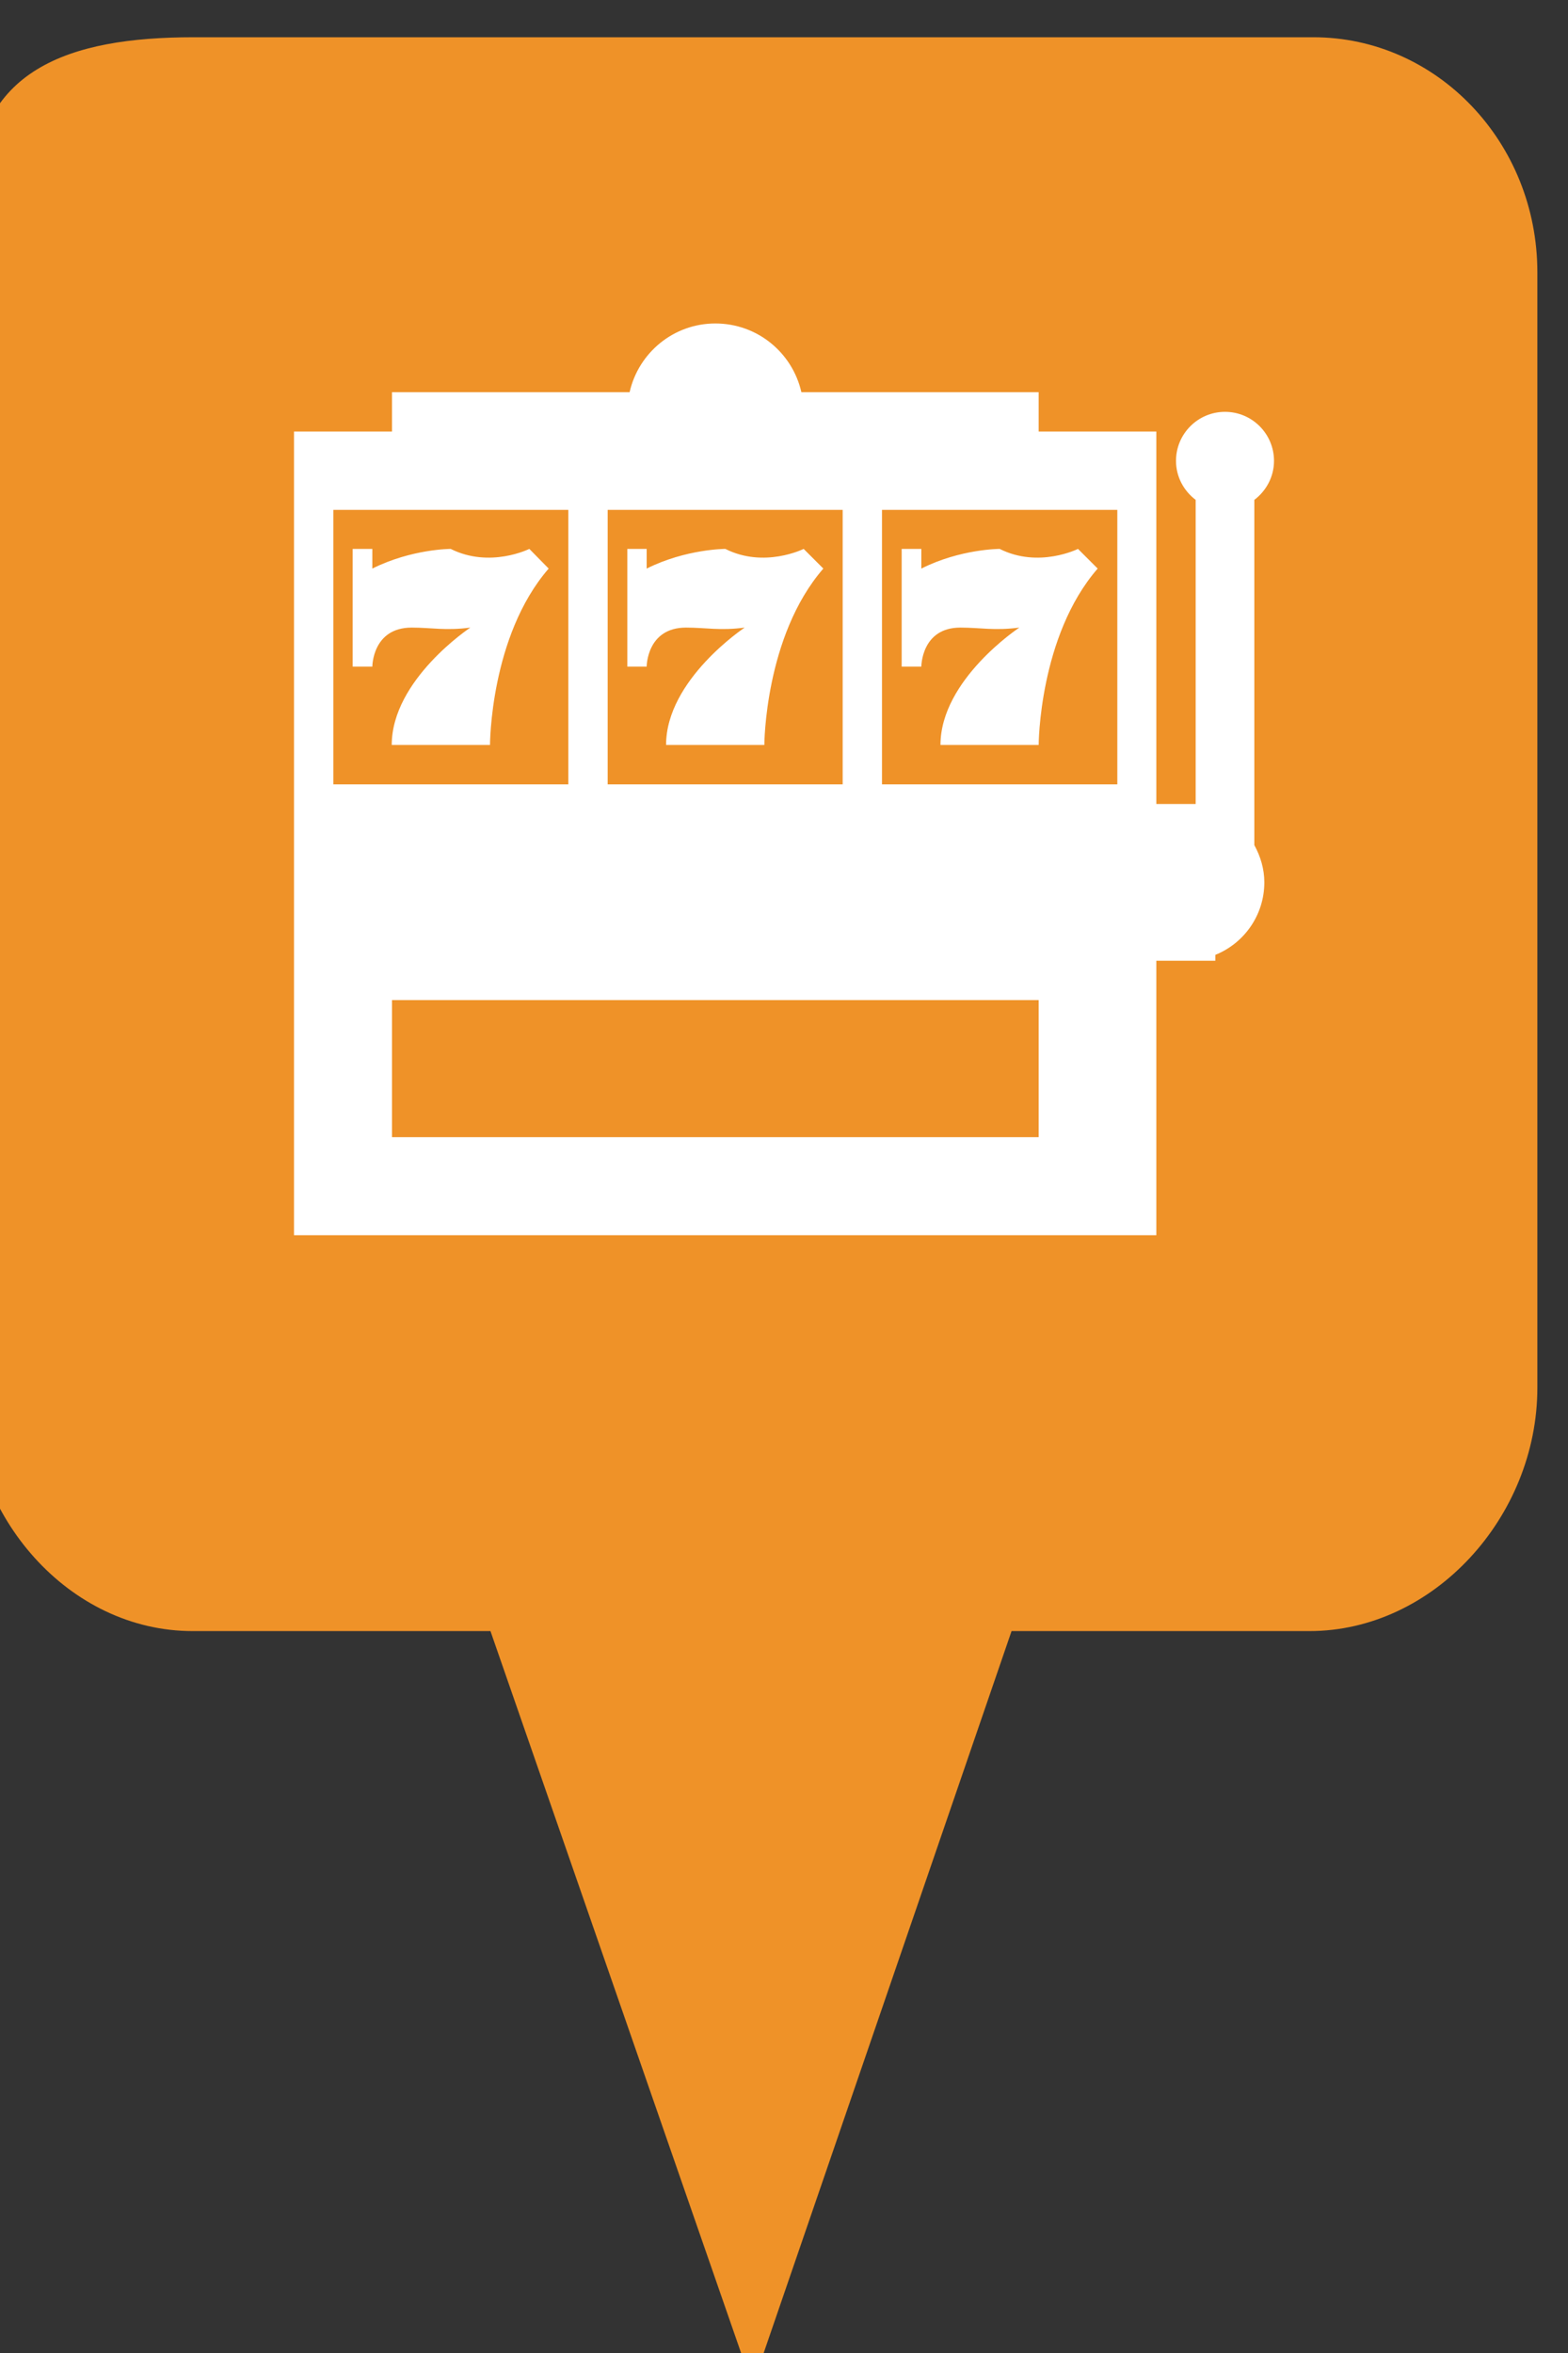 <?xml version="1.0" encoding="utf-8"?> <!DOCTYPE svg PUBLIC "-//W3C//DTD SVG 1.1//EN" "http://www.w3.org/Graphics/SVG/1.1/DTD/svg11.dtd"><svg version="1.1" id="marker-circle-blue" xmlns="http://www.w3.org/2000/svg" xmlns:xlink="http://www.w3.org/1999/xlink" x="0px"  y="0px" width="24px" height="36px" viewBox="0 0 24 36" enable-background="new 0 0 24 36" xml:space="preserve"><rect x="0" y="0" width="24" height="36" fill="#333333" stroke="none"/><path fill="#EF9228" d="M20.103,0.57H2.959c-1.893,0-3.365,0.487-3.365,2.472l-0.063,18.189c0,1.979,1.526,3.724,3.418,3.724h4.558
		l4.01,11.545l3.966-11.545h4.56c1.894,0,3.488-1.744,3.488-3.724V4.166C23.531,2.18,21.996,0.57,20.103,0.57z"></path><path fill="#ffffff" transform="translate(4.5 4.5)" d="M 14.699 3.148 C 14.883 3.008 15 2.793 15 2.551 C 15 2.137 14.664 1.801 14.25 1.801 C 13.836 1.801 13.5 2.137 13.5 2.551 C 13.5 2.793 13.617 3.008 13.801 3.148 L 13.801 7.801 L 11.102 7.801 L 11.102 10.199 L 14.102 10.199 L 14.102 10.109 C 14.539 9.934 14.852 9.504 14.852 9 C 14.852 8.793 14.793 8.602 14.699 8.43 Z M 1.801 5.102 C 2.105 5.102 2.32 5.152 2.699 5.102 C 2.699 5.102 1.496 5.898 1.496 6.898 L 3 6.898 C 3 6.898 3 5.234 3.898 4.199 L 3.602 3.898 C 3.602 3.898 3 4.199 2.398 3.898 C 2.398 3.898 1.801 3.898 1.199 4.199 L 1.199 3.898 L 0.898 3.898 L 0.898 5.699 L 1.199 5.699 C 1.199 5.699 1.199 5.102 1.801 5.102 Z M 6 5.102 C 6.305 5.102 6.52 5.152 6.898 5.102 C 6.898 5.102 5.695 5.898 5.695 6.898 L 7.199 6.898 C 7.199 6.898 7.203 5.234 8.102 4.199 L 7.801 3.898 C 7.801 3.898 7.199 4.199 6.602 3.898 C 6.602 3.898 6 3.898 5.398 4.199 L 5.398 3.898 L 5.102 3.898 L 5.102 5.699 L 5.398 5.699 C 5.398 5.699 5.398 5.102 6 5.102 Z M 11.398 2.102 L 11.398 1.5 L 7.766 1.5 C 7.629 0.898 7.094 0.449 6.449 0.449 C 5.809 0.449 5.273 0.898 5.137 1.5 L 1.5 1.5 L 1.5 2.102 L 0 2.102 L 0 14.398 L 13.199 14.398 L 13.199 2.102 Z M 4.801 3.301 L 8.398 3.301 L 8.398 7.5 L 4.801 7.5 Z M 0.602 3.301 L 4.199 3.301 L 4.199 7.5 L 0.602 7.5 Z M 11.398 12.898 L 1.5 12.898 L 1.5 10.801 L 11.398 10.801 Z M 12.602 7.5 L 9 7.5 L 9 3.301 L 12.602 3.301 Z M 10.199 5.102 C 10.508 5.102 10.719 5.152 11.102 5.102 C 11.102 5.102 9.895 5.898 9.895 6.898 L 11.398 6.898 C 11.398 6.898 11.402 5.234 12.301 4.199 L 12 3.898 C 12 3.898 11.398 4.199 10.801 3.898 C 10.801 3.898 10.199 3.898 9.602 4.199 L 9.602 3.898 L 9.301 3.898 L 9.301 5.699 L 9.602 5.699 C 9.602 5.699 9.602 5.102 10.199 5.102 Z M 10.199 5.102 "></path> </svg>